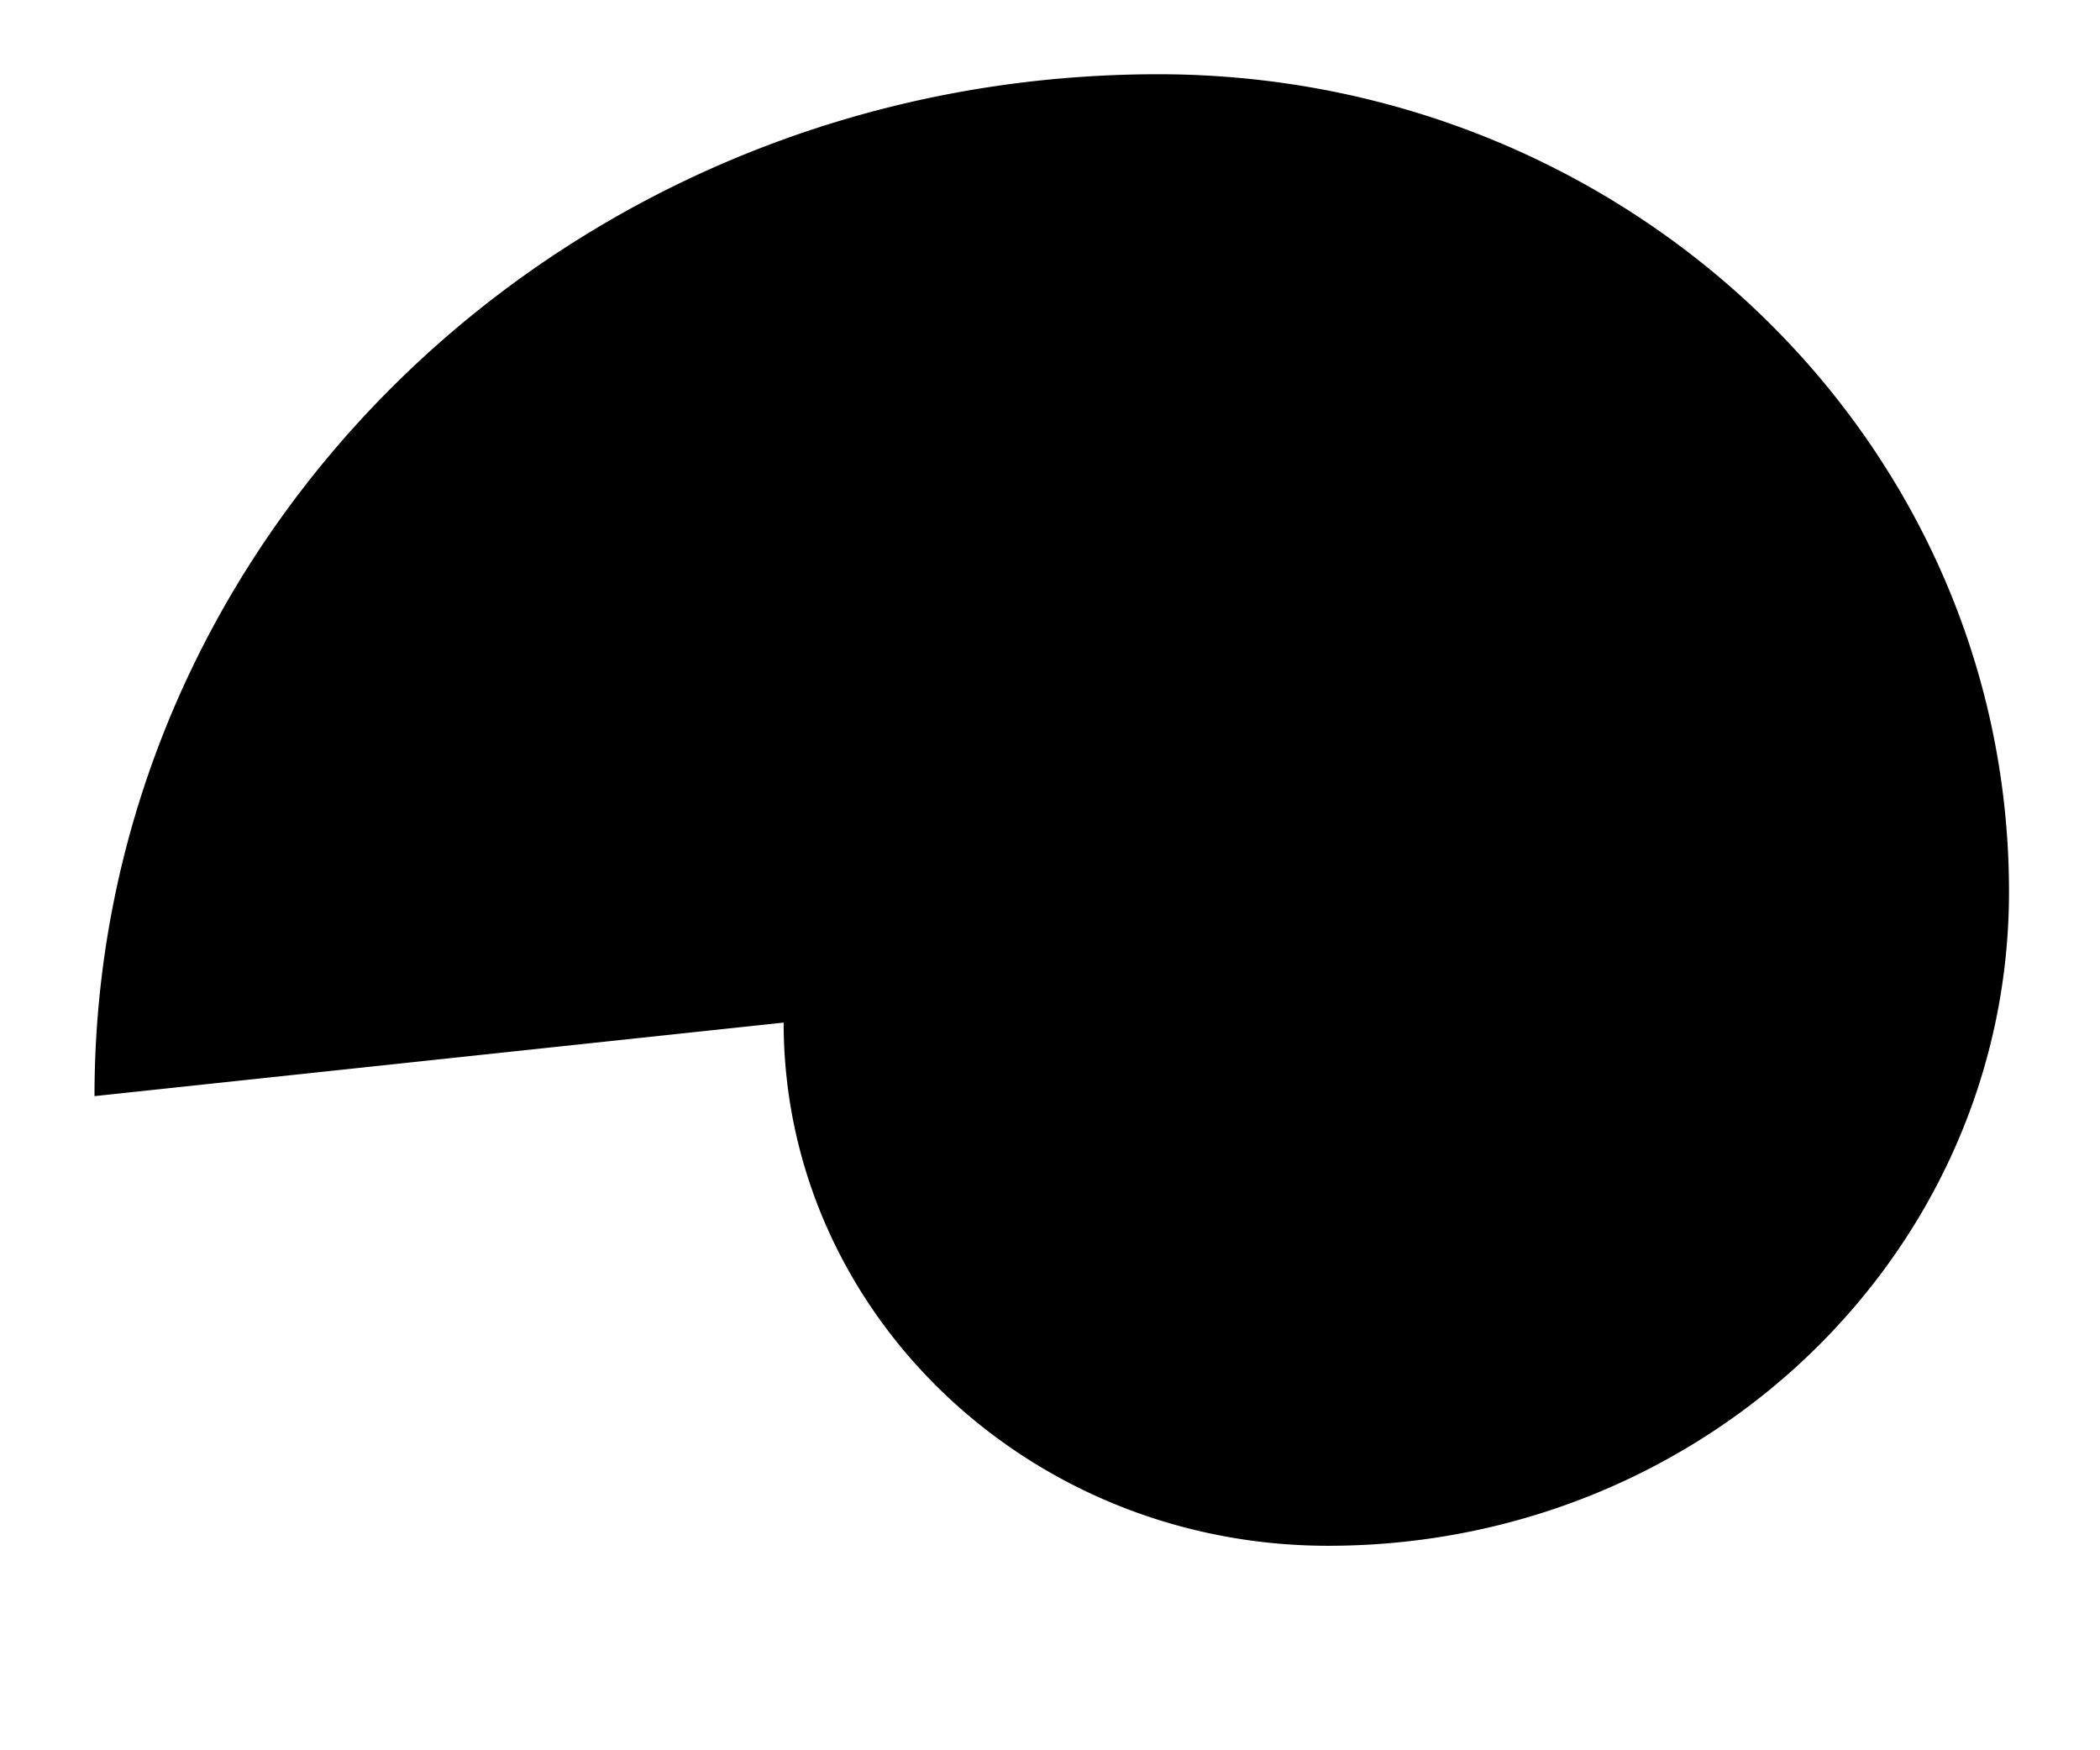 
<svg id="Calque_1" data-name="Calque 1" xmlns="http://www.w3.org/2000/svg" viewBox="0 0 600 500">
<path 
  id="timeline-svg" 
  class="timeline__svg"
  d="M27,313.13C27,151.87,163.06,21.21,330.92,21.21,465.15,21.21,574,125.76,574,254.76c0,103.17-87,186.82-194.52,186.82-85.94,0-155.58-66.89-155.58-149.44,0-66.06,55.71-119.57,124.43-119.57,55,0,99.6,42.79,99.6,95.66a74.5,74.5,0,0,1-1.34,14c-6.75,35.44-39.23,62.46-78.28,62.46-35.18,0-63.77-27.4-63.77-61.21,0-27,22.81-48.93,50.94-48.93,22.54,0,40.77,17.5,40.77,39.22,0,17.32-14.57,31.34-32.62,31.34-14.39,0-26.11-11.27-26.11-25.11" />
</svg>
